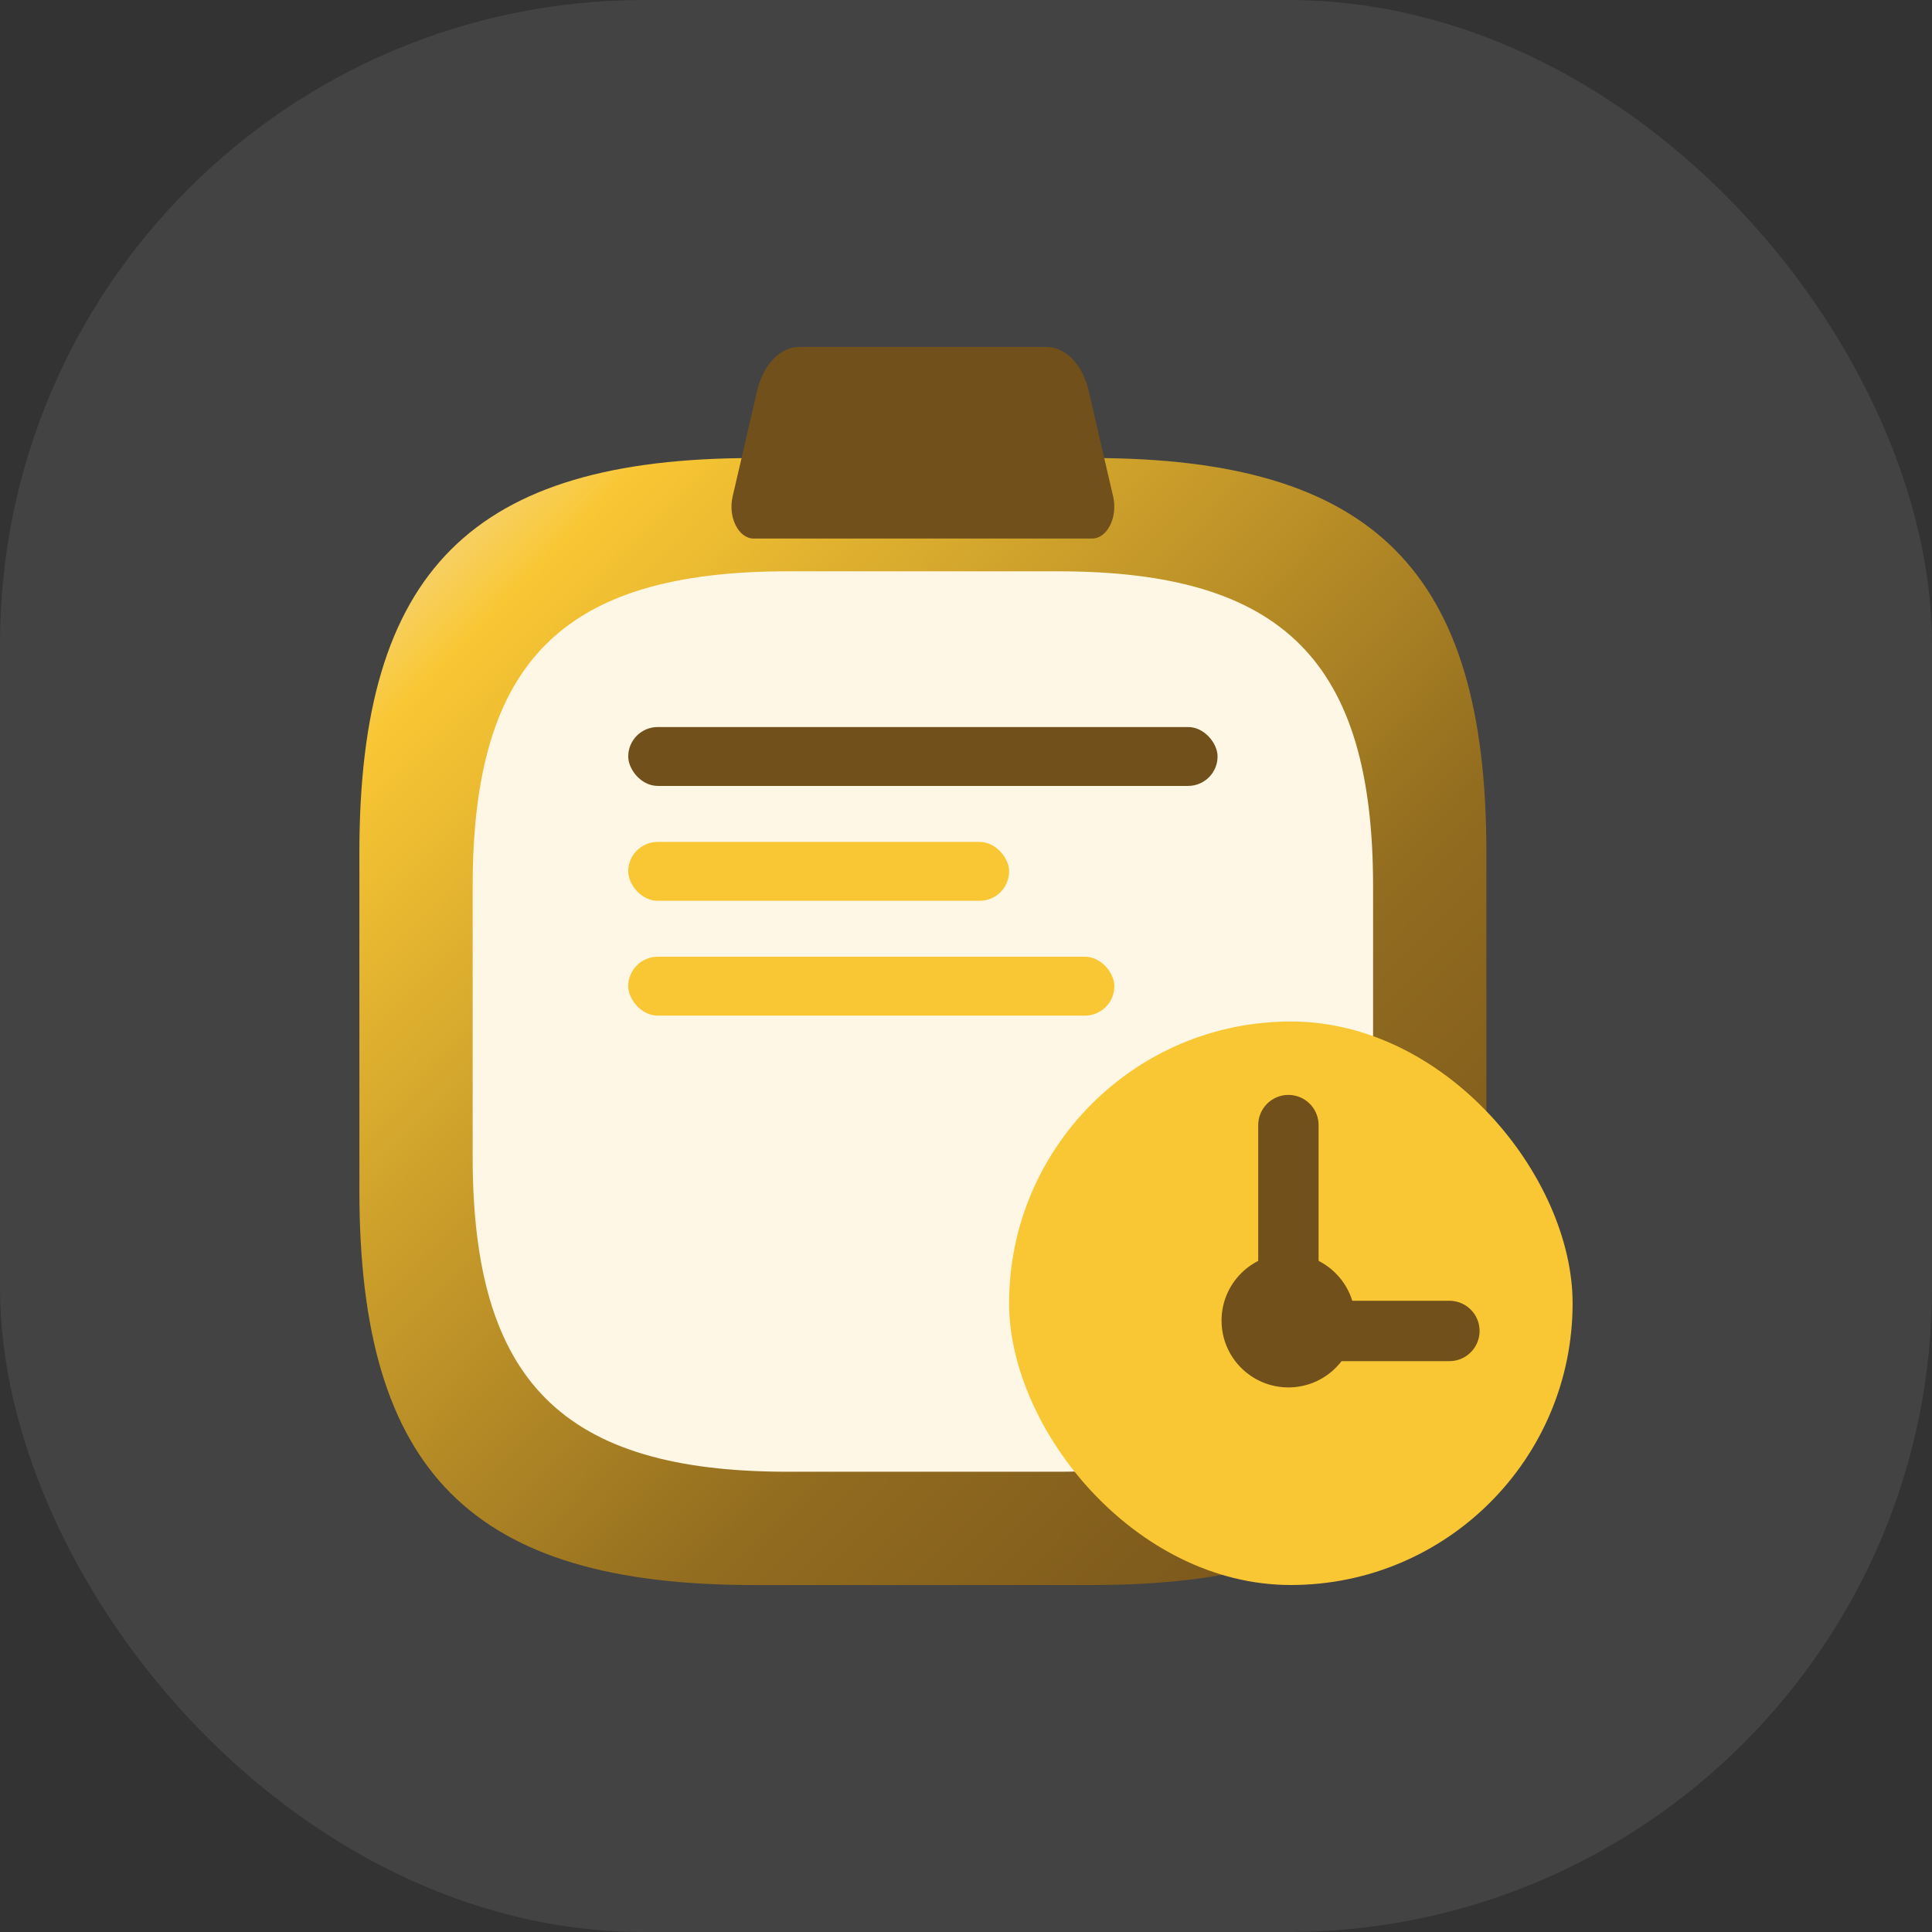 <svg id="ic_dich_vu_khac" data-name="ic_dich vu khac" xmlns="http://www.w3.org/2000/svg" xmlns:xlink="http://www.w3.org/1999/xlink" width="48" height="48" viewBox="0 0 48 48">
  <rect x="0" y="0" width="48" height="48" fill="#333333" stroke="none"/>
  <defs>
    <linearGradient id="linear-gradient" x1="-0.014" x2="1" y2="1" gradientUnits="objectBoundingBox">
      <stop offset="0" stop-color="#f3e0b8"/>
      <stop offset="0.134" stop-color="#f9c734"/>
      <stop offset="0.657" stop-color="#916b1f"/>
      <stop offset="1" stop-color="#72501b"/>
    </linearGradient>
  </defs>
  <rect id="Rectangle_6274" data-name="Rectangle 6274" width="48" height="48" rx="16" fill="rgba(255,255,255,0.08)"/>
  <g id="Group_20311" data-name="Group 20311" transform="translate(-527.071 -2168.62)">
    <path id="Vector" d="M9.8,28h8.4c7,0,9.8-2.8,9.8-9.8V9.8c0-7-2.8-9.8-9.8-9.8H9.8C2.8,0,0,2.8,0,9.8v8.4C0,25.2,2.8,28,9.8,28Z" transform="translate(536 2180)" fill="url(#linear-gradient)"/>
    <path id="Vector-2" data-name="Vector" d="M7.83,22.371h6.711c5.593,0,7.83-2.237,7.83-7.83V7.83c0-5.593-2.237-7.83-7.83-7.83H7.83C2.237,0,0,2.237,0,7.83v6.711C0,20.134,2.237,22.371,7.83,22.371Z" transform="translate(538.814 2182.814)" fill="#fff7e5"/>
    <path id="Path_20789" data-name="Path 20789" d="M24.347,6.76H15.939c-.377,0-.643-.531-.523-1.044l.61-2.631C16.176,2.437,16.6,2,17.074,2h6.138c.475,0,.9.437,1.048,1.085l.61,2.631C24.99,6.229,24.723,6.76,24.347,6.76Z" transform="translate(529.857 2175.24)" fill="#72501b"/>
    <rect id="Rectangle_6459" data-name="Rectangle 6459" width="14.642" height="1.463" rx="0.732" transform="translate(542.679 2186.683)" fill="#72501b"/>
    <rect id="Rectangle_6460" data-name="Rectangle 6460" width="9.463" height="1.463" rx="0.732" transform="translate(542.679 2189.537)" fill="#f9c734"/>
    <rect id="Rectangle_6461" data-name="Rectangle 6461" width="12.078" height="1.463" rx="0.732" transform="translate(542.679 2192.39)" fill="#f9c734"/>
    <g id="Group_20309" data-name="Group 20309" transform="translate(316.642 2168.231)">
      <g id="Group_19049" data-name="Group 19049" transform="translate(-14.5 -18.232)">
        <g id="Group_18807" data-name="Group 18807" transform="translate(250 44)">
          <rect id="Rectangle_5957" data-name="Rectangle 5957" width="14" height="14" rx="7" transform="translate(0 0)" fill="#f9c734"/>
        </g>
      </g>
      <path id="Path_20788" data-name="Path 20788" d="M126.246,46.143v5.114h4" transform="translate(116.193 -17.801)" fill="none" stroke="#72501b" stroke-linecap="round" stroke-linejoin="round" stroke-width="1.5"/>
      <ellipse id="Ellipse_1417" data-name="Ellipse 1417" cx="1.661" cy="1.661" rx="1.661" ry="1.661" transform="translate(240.778 31.537)" fill="#72501b"/>
    </g>
  </g>
</svg>
